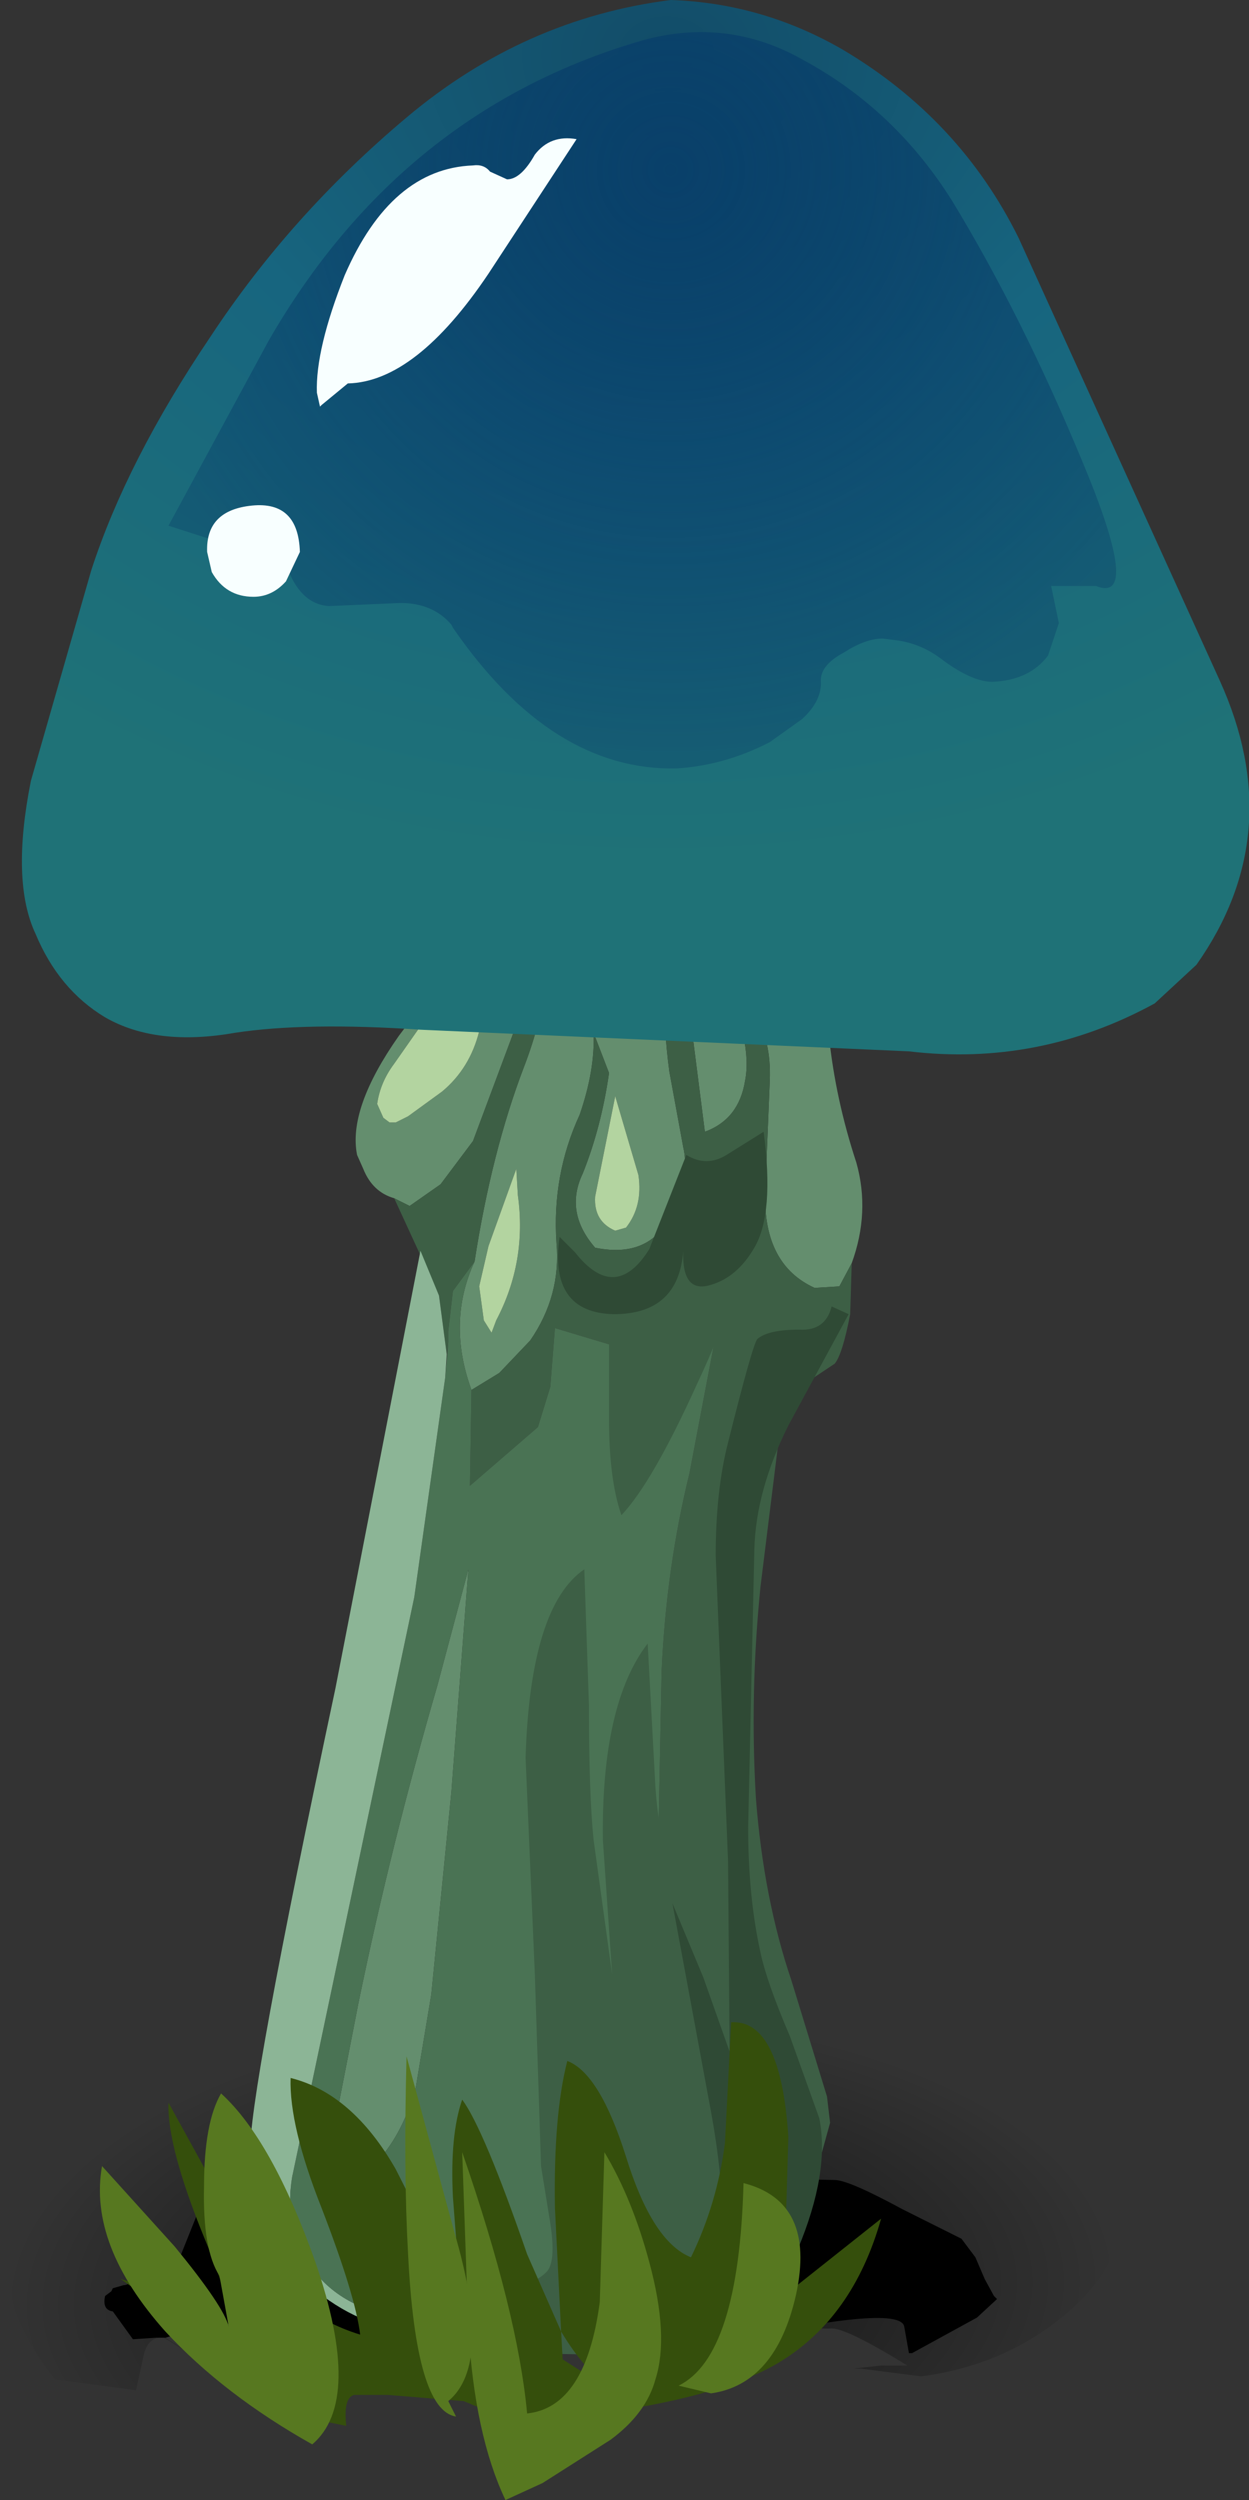 <?xml version="1.0" encoding="UTF-8" standalone="no"?>
<svg xmlns:xlink="http://www.w3.org/1999/xlink" height="80.85px" width="40.4px" xmlns="http://www.w3.org/2000/svg">
  <rect width="100%" height="100%" fill="#333333" stroke="none"/>
  <g transform="matrix(1.0, 0.0, 0.0, 1.0, 0.0, 0.0)">
    <use height="13.25" transform="matrix(1.0, 0.0, 0.0, 1.0, 0.0, 64.05)" width="36.2" xlink:href="#sprite0"/>
    <use height="72.65" transform="matrix(1.0, 0.0, 0.0, 1.0, 2.5, 2.75)" width="33.6" xlink:href="#shape2"/>
    <use height="34.1" transform="matrix(1.0, 0.0, 0.0, 1.0, 0.7, 0.0)" width="39.7" xlink:href="#sprite2"/>
    <use height="23.8" transform="matrix(1.0, 0.0, 0.0, 1.0, 5.45, 1.05)" width="30.65" xlink:href="#sprite3"/>
    <use height="76.4" transform="matrix(1.0, 0.0, 0.0, 1.0, 3.25, 4.45)" width="25.25" xlink:href="#shape5"/>
  </g>
  <defs>
    <g id="sprite0" transform="matrix(1.0, 0.0, 0.0, 1.0, 0.0, -0.05)">
      <use height="13.25" transform="matrix(1.0, 0.0, 0.0, 1.0, 0.0, 0.05)" width="36.2" xlink:href="#shape0"/>
      <use height="6.35" transform="matrix(1.0, 0.0, 0.0, 1.0, 3.4, 6.3)" width="28.85" xlink:href="#sprite1"/>
    </g>
    <g id="shape0" transform="matrix(1.0, 0.0, 0.0, 1.0, 0.0, -0.05)">
      <path d="M30.7 2.05 Q36.1 4.3 36.2 7.7 36.25 9.35 34.4 10.9 32.45 12.5 29.8 12.85 L27.85 12.6 27.6 12.6 28.5 12.5 29.35 12.5 Q27.4 11.3 26.9 11.3 25.95 11.35 24.85 10.8 L22.75 10.4 21.05 9.3 Q19.9 8.65 19.2 9.6 L16.4 11.2 14.2 11.9 Q13.7 11.95 13.6 13.1 L13.55 13.05 12.05 12.4 10.55 11.7 Q9.0 11.0 7.35 11.15 L5.35 11.6 6.45 12.3 5.3 11.6 Q4.8 11.55 4.65 12.15 L4.4 13.3 1.8 12.95 Q1.05 12.1 0.5 10.75 L0.0 8.8 Q-0.05 5.4 5.15 2.85 10.35 0.3 17.85 0.05 25.35 -0.15 30.7 2.05" fill="url(#gradient0)" fill-rule="evenodd" stroke="none"/>
    </g>
    <radialGradient cx="0" cy="0" gradientTransform="matrix(0.022, -9.0E-4, -8.0E-4, -0.011, 18.15, 10.15)" gradientUnits="userSpaceOnUse" id="gradient0" r="819.2" spreadMethod="pad">
      <stop offset="0.0" stop-color="#000000" stop-opacity="0.698"/>
      <stop offset="1.0" stop-color="#000000" stop-opacity="0.0"/>
    </radialGradient>
    <g id="sprite1" transform="matrix(1.0, 0.0, 0.0, 1.0, 0.0, 0.0)">
      <use height="6.35" transform="matrix(1.0, 0.0, 0.0, 1.0, 0.0, 0.0)" width="28.85" xlink:href="#shape1"/>
    </g>
    <g id="shape1" transform="matrix(1.0, 0.0, 0.0, 1.0, 0.0, 0.0)">
      <path d="M25.8 1.15 L27.7 2.1 28.15 2.7 28.45 3.4 28.75 3.95 28.85 4.05 28.2 4.65 26.1 5.8 26.0 5.8 25.85 4.95 Q25.75 4.2 20.25 5.4 19.05 4.1 15.5 4.6 L10.4 5.5 Q9.5 5.5 9.05 6.25 8.8 6.6 7.05 5.35 5.45 4.7 3.95 4.85 3.25 4.9 1.95 5.3 L1.65 5.3 0.9 5.35 0.25 4.45 Q-0.1 4.4 0.0 3.95 L0.2 3.8 0.25 3.7 0.6 3.6 Q0.9 3.6 0.9 3.05 L0.95 2.65 1.15 2.4 1.35 2.3 1.7 2.3 1.95 2.8 2.2 3.25 3.0 1.25 5.0 1.1 Q6.1 1.0 6.05 0.05 10.3 -0.1 23.6 0.2 24.05 0.2 25.8 1.15" fill="#000000" fill-rule="evenodd" stroke="none"/>
    </g>
    <g id="shape2" transform="matrix(1.0, 0.0, 0.0, 1.0, -2.5, -2.75)">
      <path d="M26.35 41.65 Q24.7 40.9 24.75 38.6 L24.9 34.95 Q24.95 33.6 24.4 32.85 L23.35 31.5 Q24.35 33.7 24.1 34.95 23.9 36.2 22.8 36.6 L21.85 29.15 Q21.25 31.7 21.65 34.65 L22.1 37.1 Q22.3 37.95 21.85 38.95 21.2 40.75 19.25 40.35 18.25 39.2 18.85 37.95 19.45 36.45 19.7 34.7 L19.2 33.4 Q19.25 34.6 18.75 36.05 17.85 38.0 18.0 40.2 18.15 41.9 17.15 43.35 L16.15 44.4 15.25 44.95 Q14.45 42.75 15.35 40.8 15.9 37.25 16.95 34.5 18.05 31.65 17.95 27.95 L16.7 33.15 15.3 36.9 14.25 38.3 13.25 39.0 12.75 38.75 Q12.05 38.55 11.75 37.8 L11.55 37.35 Q11.25 35.85 12.9 33.5 14.55 31.35 14.7 29.95 15.3 25.0 18.45 21.4 18.95 20.75 19.75 20.35 L21.6 20.1 23.5 20.25 Q24.85 21.05 25.55 22.65 L26.2 24.5 Q27.1 26.9 26.85 29.4 26.35 33.5 27.7 37.6 28.15 39.2 27.55 40.85 L27.15 41.6 26.35 41.65 M19.7 29.25 L19.3 30.75 19.2 31.6 Q19.05 32.5 19.5 32.95 L19.95 32.55 20.2 30.75 Q20.25 29.8 19.7 29.25 M14.7 31.35 L14.15 32.4 12.75 34.4 Q12.3 35.0 12.2 35.7 L12.4 36.15 12.6 36.3 12.8 36.3 13.2 36.1 14.3 35.3 Q15.2 34.55 15.5 33.35 15.75 32.55 15.6 31.8 L15.15 28.7 14.7 31.35 M15.9 43.1 L16.05 42.7 Q17.05 40.8 16.75 38.65 L16.7 37.8 15.8 40.3 15.5 41.6 15.65 42.7 15.9 43.1 M20.65 38.0 L19.9 35.45 19.25 38.7 Q19.2 39.5 19.9 39.8 L20.25 39.7 Q20.8 39.0 20.65 38.0 M13.95 64.5 L13.45 67.5 Q13.05 68.95 12.25 69.85 L11.0 70.15 Q10.75 69.35 10.8 68.85 L11.6 64.75 Q12.65 59.65 14.15 54.5 L15.15 50.75 14.6 57.95 13.95 64.5" fill="#648e6e" fill-rule="evenodd" stroke="none"/>
      <path d="M19.7 29.25 Q20.25 29.8 20.2 30.75 L19.95 32.55 19.5 32.95 Q19.05 32.5 19.2 31.6 L19.3 30.75 19.7 29.25 M15.15 28.7 L15.6 31.8 Q15.75 32.55 15.5 33.35 15.2 34.55 14.3 35.3 L13.2 36.1 12.8 36.3 12.6 36.3 12.4 36.15 12.2 35.7 Q12.3 35.0 12.75 34.4 L14.15 32.4 14.7 31.35 15.15 28.7 M15.65 42.7 L15.5 41.6 15.8 40.3 16.7 37.8 16.75 38.65 Q17.05 40.8 16.05 42.7 L15.9 43.1 15.65 42.7 M19.9 39.8 Q19.2 39.5 19.25 38.7 L19.9 35.45 20.65 38.0 Q20.8 39.0 20.25 39.7 L19.9 39.8" fill="#b3d4a0" fill-rule="evenodd" stroke="none"/>
      <path d="M26.85 68.65 L26.05 71.55 Q23.9 68.5 22.75 65.7 21.3 62.55 21.3 59.2 L21.4 54.05 Q21.55 50.7 22.3 47.65 L23.65 40.55 22.15 40.65 Q22.25 41.4 21.85 42.15 L21.0 43.05 19.95 43.55 17.95 42.95 17.8 44.85 17.4 46.15 15.2 48.05 15.25 44.95 16.15 44.4 17.15 43.35 Q18.15 41.9 18.0 40.2 17.85 38.0 18.75 36.05 19.25 34.6 19.2 33.4 L19.7 34.7 Q19.45 36.45 18.85 37.95 18.25 39.2 19.25 40.35 21.2 40.75 21.85 38.95 22.3 37.95 22.1 37.1 L21.65 34.65 Q21.25 31.7 21.85 29.15 L22.8 36.6 Q23.9 36.2 24.1 34.95 24.35 33.7 23.35 31.5 L24.4 32.85 Q24.95 33.6 24.9 34.95 L24.75 38.6 Q24.7 40.9 26.35 41.65 L27.15 41.6 27.55 40.85 27.5 42.5 Q27.25 43.8 27.0 44.1 L26.25 44.6 25.4 44.85 24.6 51.3 Q24.25 54.75 24.45 58.15 24.7 61.4 25.6 64.05 L26.75 67.8 26.85 68.65 M13.25 39.0 L14.25 38.3 15.3 36.9 16.7 33.15 17.95 27.95 Q18.05 31.65 16.95 34.5 15.9 37.25 15.35 40.8 L14.65 41.75 14.5 43.05 14.5 43.4 14.45 43.8 14.2 41.9 12.75 38.75 13.25 39.0" fill="#3d5f45" fill-rule="evenodd" stroke="none"/>
      <path d="M14.5 43.05 L14.65 41.75 15.35 40.8 Q14.45 42.75 15.25 44.95 L15.2 48.05 17.4 46.15 17.8 44.85 17.95 42.95 19.95 43.55 21.0 43.05 21.85 42.15 Q22.25 41.4 22.15 40.65 L23.65 40.55 22.3 47.65 Q21.55 50.7 21.4 54.05 L21.3 59.2 Q21.3 62.55 22.75 65.7 23.9 68.5 26.05 71.55 23.95 74.4 20.45 75.35 L14.1 75.4 11.95 74.7 Q10.1 74.05 9.5 72.15 9.3 71.3 9.45 70.4 L13.4 51.65 14.4 44.55 14.5 43.4 14.5 43.05 M14.15 54.5 Q12.65 59.65 11.6 64.75 L10.8 68.85 Q10.75 69.35 11.0 70.15 L12.25 69.85 Q13.05 68.95 13.45 67.5 L13.95 64.5 14.6 57.95 15.15 50.75 14.15 54.5" fill="#4a7354" fill-rule="evenodd" stroke="none"/>
      <path d="M14.45 43.8 L14.4 44.55 13.4 51.65 9.45 70.4 Q9.3 71.3 9.5 72.15 10.1 74.05 11.95 74.7 L14.1 75.4 Q12.25 75.5 10.65 74.4 8.25 72.75 8.1 69.65 L8.1 69.6 Q8.0 68.0 10.85 54.6 L13.6 40.45 14.2 41.9 14.45 43.8" fill="#8cb596" fill-rule="evenodd" stroke="none"/>
      <path d="M25.45 4.8 L26.95 4.9 Q27.85 4.95 28.35 5.8 L28.65 6.8 28.9 8.9 Q29.05 9.55 29.5 10.0 L32.7 12.15 Q34.0 13.15 34.2 14.75 34.35 15.4 34.1 16.2 L33.25 17.75 32.45 18.45 Q31.0 19.4 28.7 19.5 L28.35 19.45 25.65 18.7 Q23.8 18.05 22.65 16.25 L22.05 15.4 21.3 13.6 Q20.8 12.0 21.1 10.35 L21.5 8.85 21.95 8.0 20.15 8.5 19.75 8.7 Q19.3 9.75 19.35 10.85 19.35 12.0 18.5 12.95 17.15 14.25 15.35 15.25 13.95 16.05 13.95 17.6 L13.85 21.25 Q13.85 23.95 12.3 26.15 11.5 27.35 10.4 28.0 L9.65 28.25 7.85 28.35 Q6.05 27.95 5.2 26.45 L4.25 24.5 Q3.8 22.7 4.65 21.0 L5.65 19.65 6.95 18.35 10.35 16.45 Q11.75 15.85 11.45 14.4 10.9 13.35 10.75 12.0 L10.8 11.55 11.7 9.05 Q12.45 7.55 13.55 6.45 L15.7 4.35 Q17.0 3.25 18.85 2.9 20.6 2.5 22.05 3.3 22.8 3.65 23.2 4.75 L23.15 6.1 23.5 5.9 23.65 5.85 24.6 4.85 25.45 4.8 M20.45 18.95 L22.5 19.0 25.0 19.75 Q28.1 21.2 28.15 25.5 28.25 27.65 26.7 29.1 25.0 30.7 21.8 30.75 15.7 30.9 15.55 25.35 15.55 23.9 15.95 22.85 L16.7 21.3 Q17.65 19.85 19.0 19.3 L20.45 18.95 M24.05 13.6 L24.4 14.35 25.4 15.7 Q27.05 17.2 29.35 17.35 32.1 17.8 34.0 15.85 L33.95 15.45 Q33.95 14.35 32.8 13.9 L30.8 13.45 24.8 14.05 24.05 13.6 M5.95 22.7 Q4.95 24.6 6.7 26.1 L7.35 26.6 10.55 26.7 10.8 26.35 10.95 25.55 Q10.9 21.5 11.35 16.95 L7.5 20.4 5.95 22.7" fill="#69b2d6" fill-rule="evenodd" stroke="none"/>
      <path d="M10.8 11.55 L10.75 12.0 Q10.9 13.35 11.45 14.4 L11.25 14.55 Q9.95 16.05 8.2 16.15 L7.1 15.7 Q6.5 15.2 6.5 14.75 6.45 14.0 7.2 13.6 L8.95 12.8 10.8 11.55 M18.6 19.1 Q17.7 19.1 17.1 18.65 16.4 18.0 16.3 16.85 16.2 14.75 19.35 14.25 L21.3 13.6 22.05 15.4 Q20.75 18.2 19.45 18.85 L18.6 19.1 M24.4 14.35 L24.05 13.6 24.8 14.05 30.8 13.45 32.8 13.9 Q33.95 14.35 33.95 15.45 L34.0 15.85 Q32.1 17.8 29.35 17.35 27.05 17.2 25.4 15.7 L24.4 14.35 M32.35 18.75 Q32.45 19.55 34.2 22.15 36.0 24.7 36.1 26.1 36.1 27.7 35.05 29.35 33.8 31.15 32.15 31.2 31.6 31.2 30.85 30.6 29.95 29.95 29.95 29.25 29.9 27.5 32.0 26.3 34.1 25.0 34.0 23.85 33.95 20.85 30.5 20.1 L28.35 19.45 28.7 19.5 Q31.0 19.4 32.45 18.45 L32.35 18.75 M7.5 20.4 L11.35 16.95 Q10.9 21.5 10.95 25.55 L10.8 26.35 10.55 26.7 7.35 26.6 6.7 26.1 Q4.95 24.6 5.95 22.7 L7.5 20.4 M7.3 29.7 Q6.65 30.7 5.45 30.75 2.6 30.85 2.5 28.05 2.45 27.3 3.6 25.45 L4.25 24.5 5.2 26.45 Q6.05 27.95 7.85 28.35 L7.3 29.7 M9.65 28.25 L10.4 28.0 Q11.5 27.35 12.3 26.15 12.75 27.75 13.55 28.15 15.05 29.0 15.05 30.15 L14.6 31.45 Q14.0 32.5 13.1 32.5 11.8 32.55 10.6 31.35 9.5 30.15 9.4 28.9 L9.65 28.25" fill="#2376ae" fill-rule="evenodd" stroke="none"/>
    </g>
    <g id="sprite2" transform="matrix(1.0, 0.0, 0.0, 1.0, 0.0, 0.0)">
      <use height="34.1" transform="matrix(1.0, 0.0, 0.0, 1.0, 0.0, 0.0)" width="39.7" xlink:href="#shape3"/>
    </g>
    <g id="shape3" transform="matrix(1.0, 0.0, 0.0, 1.0, 0.0, 0.0)">
      <path d="M38.75 22.0 Q41.0 26.95 38.0 31.2 L36.65 32.45 Q32.9 34.5 28.7 34.0 L12.9 33.3 Q9.2 33.05 6.9 33.4 4.35 33.85 2.7 32.9 1.2 32.0 0.45 30.2 -0.35 28.5 0.3 25.25 L2.25 18.45 Q3.4 14.9 6.1 10.9 8.7 6.95 12.45 3.8 16.25 0.6 21.0 0.0 23.95 0.1 26.55 1.6 30.35 3.85 32.25 7.7 L38.75 22.0" fill="url(#gradient1)" fill-rule="evenodd" stroke="none"/>
    </g>
    <radialGradient cx="0" cy="0" gradientTransform="matrix(0.041, -0.001, -0.001, -0.032, 20.85, 1.75)" gradientUnits="userSpaceOnUse" id="gradient1" r="819.2" spreadMethod="pad">
      <stop offset="0.0" stop-color="#124c68"/>
      <stop offset="0.463" stop-color="#17657f"/>
      <stop offset="1.0" stop-color="#1f7277"/>
    </radialGradient>
    <g id="sprite3" transform="matrix(1.0, 0.0, 0.0, 1.0, 0.0, 0.0)">
      <use height="23.8" transform="matrix(1.0, 0.0, 0.0, 1.0, 0.0, 0.0)" width="30.65" xlink:href="#shape4"/>
    </g>
    <g id="shape4" transform="matrix(1.0, 0.0, 0.0, 1.0, 0.0, 0.0)">
      <path d="M25.35 5.45 Q27.6 9.15 29.55 13.85 31.5 18.5 30.0 17.9 L28.55 17.9 28.8 19.1 28.45 20.15 Q27.85 20.95 26.65 21.0 26.0 21.0 25.05 20.3 24.35 19.75 23.5 19.65 L23.1 19.6 Q22.55 19.6 21.85 20.05 21.1 20.45 21.1 20.95 21.15 21.6 20.5 22.2 L19.45 22.95 Q18.0 23.7 16.45 23.8 12.4 23.9 9.2 19.25 L9.15 19.15 Q8.55 18.45 7.5 18.45 L5.2 18.55 Q4.25 18.5 3.8 17.2 3.35 15.95 2.65 15.95 L1.95 16.2 1.55 16.45 0.0 15.95 3.25 9.95 Q7.55 2.5 15.35 0.25 18.1 -0.5 20.55 0.9 23.5 2.5 25.35 5.45" fill="url(#gradient2)" fill-rule="evenodd" stroke="none"/>
    </g>
    <radialGradient cx="0" cy="0" gradientTransform="matrix(0.023, -7.0E-4, -7.0E-4, -0.023, 16.25, 4.45)" gradientUnits="userSpaceOnUse" id="gradient2" r="819.2" spreadMethod="pad">
      <stop offset="0.0" stop-color="#09406a"/>
      <stop offset="1.0" stop-color="#09406a" stop-opacity="0.4"/>
    </radialGradient>
    <g id="shape5" transform="matrix(1.0, 0.0, 0.0, 1.0, -3.25, -4.45)">
      <path d="M18.65 4.5 L15.8 8.85 Q13.45 12.35 11.25 12.4 L10.4 13.1 10.35 13.15 10.25 12.7 Q10.2 11.3 11.15 8.9 12.65 5.45 15.3 5.35 15.65 5.3 15.85 5.55 L16.4 5.8 Q16.85 5.8 17.3 5.0 17.8 4.35 18.65 4.5 M6.85 18.5 L6.7 17.85 Q6.65 16.5 8.15 16.35 9.65 16.2 9.7 17.85 L9.25 18.8 Q8.8 19.3 8.2 19.3 7.3 19.3 6.85 18.5" fill="#f8ffff" fill-rule="evenodd" stroke="none"/>
      <path d="M18.9 50.75 L19.05 55.15 Q19.05 58.05 19.2 59.5 L19.8 63.85 19.5 59.5 Q19.45 55.1 20.95 53.15 L21.2 57.8 Q21.4 60.65 22.5 62.15 L24.85 64.55 Q25.95 68.85 25.8 70.75 25.6 74.15 22.4 75.6 L19.5 76.15 16.5 76.1 Q14.7 75.75 14.7 74.5 14.75 73.8 15.3 71.85 15.5 72.65 16.1 73.3 16.9 74.2 17.65 73.5 18.0 73.2 17.8 71.9 L17.5 70.05 17.3 63.85 17.0 56.85 Q17.15 51.95 18.9 50.75" fill="#3d5f45" fill-rule="evenodd" stroke="none"/>
      <path d="M19.7 42.7 L20.9 41.7 Q21.05 40.7 21.95 40.3 L23.75 40.15 Q24.2 41.25 22.55 44.75 21.1 47.95 20.1 49.0 19.7 47.85 19.7 45.9 L19.7 42.7" fill="#3d5f45" fill-rule="evenodd" stroke="none"/>
      <path d="M23.5 37.35 L24.7 36.6 Q25.05 39.25 24.4 40.35 23.85 41.3 23.0 41.55 22.05 41.85 22.1 40.45 21.95 42.5 19.85 42.5 17.75 42.45 18.1 40.0 L18.6 40.5 Q19.9 42.15 21.0 40.4 L22.2 37.35 Q22.85 37.75 23.5 37.35" fill="#2f4a35" fill-rule="evenodd" stroke="none"/>
      <path d="M26.9 42.25 L27.45 42.5 25.5 46.1 Q24.45 48.2 24.4 50.1 L24.2 59.1 Q24.2 61.35 24.6 63.15 24.8 64.1 25.55 65.85 L26.5 68.5 Q26.85 70.25 25.8 72.75 24.7 75.55 23.0 75.05 23.75 72.4 23.0 68.3 L21.75 61.55 22.75 63.95 23.6 66.35 23.55 60.2 23.3 54.05 23.15 50.3 Q23.15 48.2 23.55 46.65 24.35 43.45 24.5 43.3 24.85 43.0 25.85 43.0 26.7 43.05 26.9 42.25" fill="#2f4a35" fill-rule="evenodd" stroke="none"/>
      <path d="M25.5 69.1 L25.35 74.25 28.5 71.75 Q27.6 74.95 25.2 76.4 23.45 77.45 19.75 78.0 L17.5 78.5 16.2 78.15 15.0 77.65 12.55 77.45 11.45 77.45 Q11.1 77.55 11.2 78.45 L10.2 78.25 9.3 77.5 3.9 73.7 Q4.8 73.95 5.85 74.85 L7.55 76.3 Q7.75 75.1 6.6 72.35 5.4 69.4 5.45 68.0 L7.9 72.45 Q9.35 74.8 11.65 75.5 11.5 74.25 10.4 71.4 9.35 68.75 9.4 67.2 11.4 67.7 12.8 70.15 L14.9 74.3 14.65 71.05 Q14.55 69.05 14.95 67.9 15.65 68.85 17.05 72.9 L18.15 75.4 18.2 76.3 20.0 77.45 Q18.95 76.75 18.15 75.4 L17.95 71.4 Q17.9 68.4 18.35 66.65 19.4 67.05 20.25 69.75 21.1 72.5 22.35 73.0 23.2 71.25 23.45 69.3 L23.65 65.4 Q25.25 65.3 25.5 69.1" fill="#354f0c" fill-rule="evenodd" stroke="none"/>
      <path d="M7.4 75.25 L7.1 73.6 Q6.55 72.75 6.6 70.7 6.6 68.65 7.15 67.7 8.8 69.2 10.2 73.15 11.75 77.65 10.1 79.05 7.25 77.45 5.35 75.4 2.85 72.6 3.3 70.05 L5.65 72.65 Q7.25 74.6 7.4 75.25" fill="#577820" fill-rule="evenodd" stroke="none"/>
      <path d="M14.75 78.15 Q13.45 77.95 13.2 72.9 13.05 70.25 13.15 66.5 L14.7 72.2 Q15.95 76.45 14.5 77.65 L14.75 78.15" fill="#577820" fill-rule="evenodd" stroke="none"/>
      <path d="M16.35 80.85 Q15.35 78.75 15.15 75.3 L14.95 69.6 Q16.75 74.8 17.05 78.05 18.95 77.85 19.4 74.45 L19.55 69.6 Q20.45 71.1 21.0 73.15 21.65 75.55 21.2 76.95 20.9 78.05 19.75 78.9 L17.55 80.3 16.35 80.85" fill="#577820" fill-rule="evenodd" stroke="none"/>
      <path d="M21.95 77.15 Q23.9 76.2 24.05 70.6 26.4 71.2 25.75 74.2 25.1 77.1 23.0 77.4 L21.95 77.15" fill="#577820" fill-rule="evenodd" stroke="none"/>
    </g>
  </defs>
</svg>
